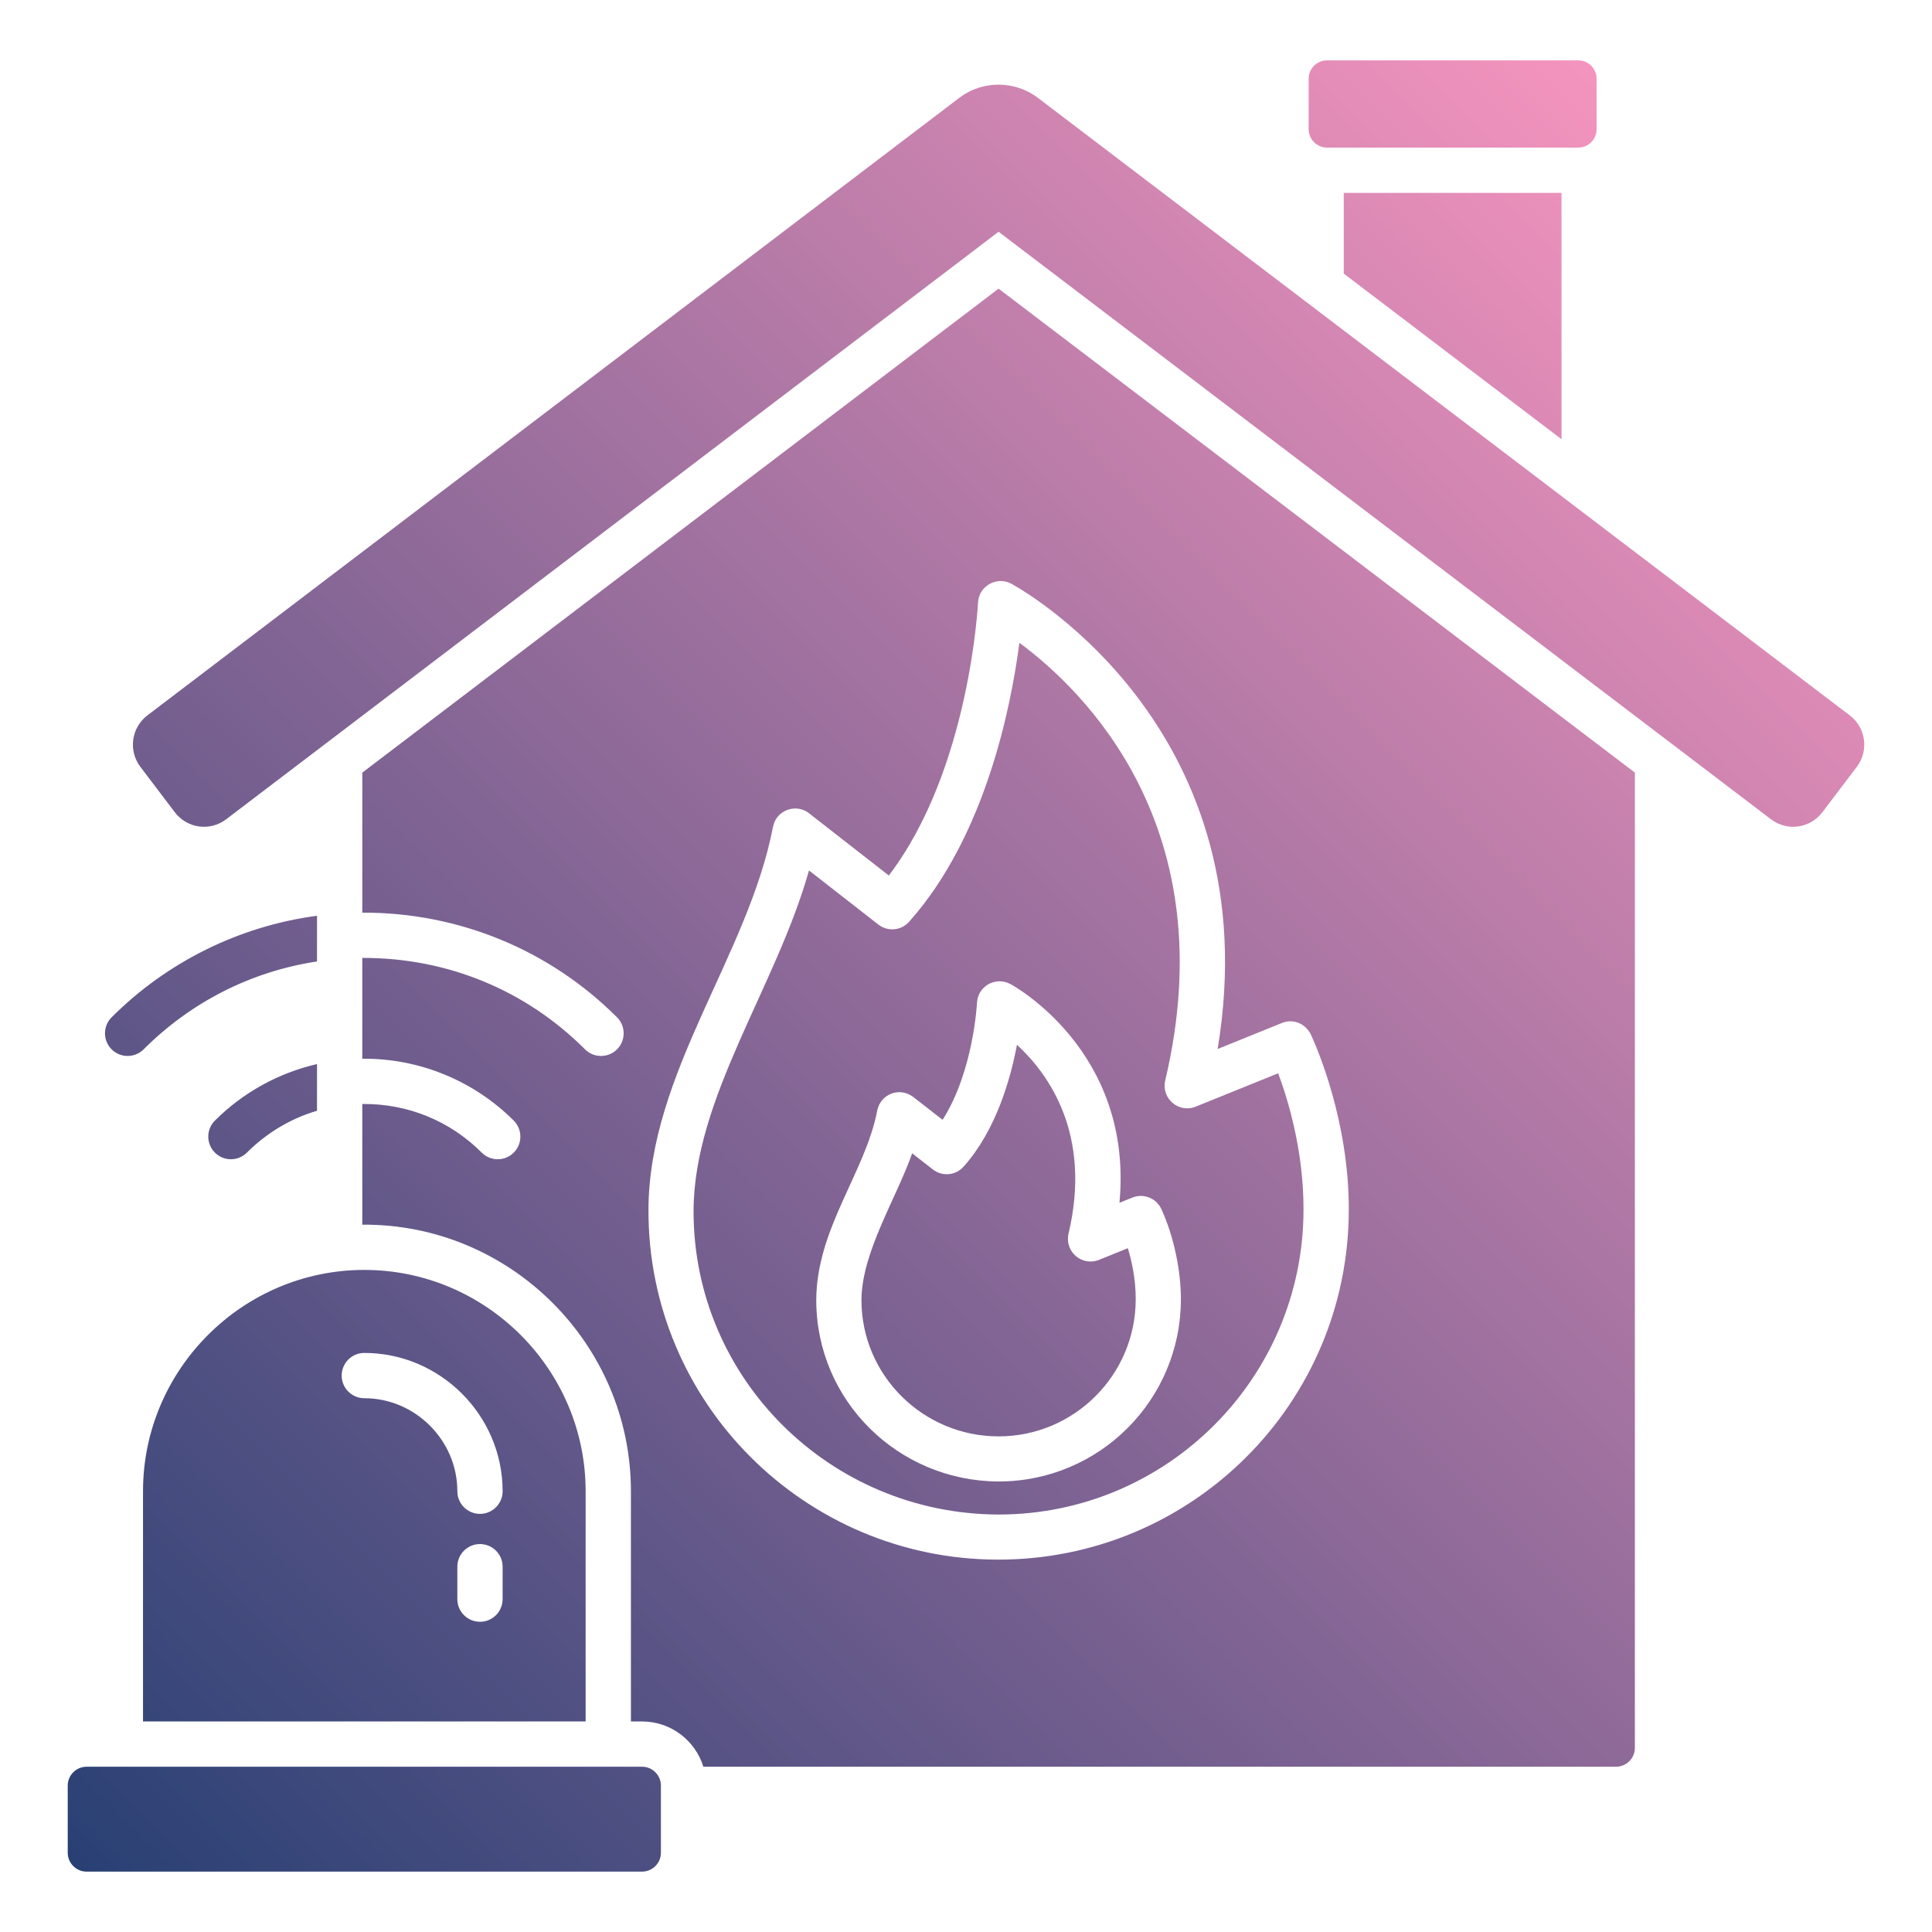 <svg id="Layer_1" enable-background="new 0 0 512 512" height="512" viewBox="0 0 512 512" width="512" xmlns="http://www.w3.org/2000/svg" xmlns:xlink="http://www.w3.org/1999/xlink"><linearGradient id="SVGID_1_" gradientUnits="userSpaceOnUse" x1="44.203" x2="483.891" y1="519.319" y2="79.631"><stop offset="0" stop-color="#294074"/><stop offset="1" stop-color="#f494be"/></linearGradient><path clip-rule="evenodd" d="m22.949 468.202c-2.754 0-5 2.246-5 5v17.798c0 2.754 2.246 5 5 5h147.2c2.754 0 5-2.246 5-5v-17.798c0-2.754-2.246-5-5-5zm42.487-162.748c-2.343 2.343-6.142 2.343-8.484 0-2.343-2.342-2.343-6.142 0-8.484 7.373-7.373 16.779-12.614 27.06-14.981v12.373c-7.047 2.08-13.386 5.902-18.576 11.092zm-27.372-27.372c-2.343 2.343-6.142 2.343-8.484 0-2.343-2.342-2.343-6.142 0-8.484 14.605-14.605 33.736-24.16 54.432-26.912v12.11c-17.53 2.649-33.494 10.832-45.948 23.286zm.985-88.487c-4.258 3.239-5.093 9.351-1.86 13.613l9.132 12.038c3.267 4.307 9.327 5.135 13.63 1.862l204.684-155.691 204.684 155.691c4.303 3.273 10.363 2.445 13.63-1.862l9.132-12.038c3.233-4.262 2.399-10.374-1.86-13.613l-214.84-163.416c-6.032-4.798-14.765-5.104-21.188-.232zm312.622-173.595h66.581c2.677 0 4.86 2.184 4.86 4.861v13.393c0 2.677-2.183 4.861-4.86 4.861h-66.581c-2.677 0-4.86-2.183-4.86-4.861v-13.393c-.001-2.677 2.183-4.861 4.86-4.861zm-255.122 320.542c-32.258 0-58.65 26.392-58.65 58.649v61.01h117.299v-61.01c.001-32.256-26.391-58.649-58.649-58.649zm36.65 87.248c0 3.314-2.686 6-6 6s-6-2.686-6-6v-8.597c0-3.314 2.686-6 6-6s6 2.687 6 6zm-6-22.598c-3.314 0-6-2.686-6-6 0-13.491-11.158-24.649-24.649-24.649-3.314 0-6-2.687-6-6 0-3.314 2.686-6 6-6 20.114 0 36.65 16.536 36.65 36.65-.001 3.313-2.687 5.999-6.001 5.999zm228.909-328.686 57.707 43.894v-65.286h-57.707zm-17.383 211.929-21.636 8.757c-4.773 2.039-9.4-2.185-8.294-6.853 15.913-67.145-21.635-103.423-38.647-115.991-2.194 16.858-8.969 51.135-29.076 73.755-2.052 2.499-5.735 2.917-8.298.916l-18.38-14.337c-8.776 31.08-30.549 60.263-30.591 90.29-.061 44.332 36.179 80.274 80.835 80.395 44.617-.001 80.806-36.219 80.806-80.829.041-15.489-4.074-29.037-6.719-36.103zm-74.088 108.174c-26.58-.094-48.319-21.383-48.319-48.08.068-19.005 12.991-33.757 16.16-50.226.835-4.339 6.033-6.543 9.86-3.354l7.459 5.818c8.235-12.919 9.118-31 9.121-31.058.236-4.36 4.916-7.029 8.858-4.919.102.053 32.701 17.42 28.892 57.964l3.414-1.382c3.068-1.242 6.562.237 7.805 3.305 3.179 7.029 5.07 15.978 5.065 23.638-.015 26.672-21.59 48.293-48.315 48.294zm36.339-48.294c.014-5.299-1.046-10.1-2.086-13.53l-7.424 3.005c-4.773 2.039-9.4-2.185-8.294-6.853 6.255-26.392-5.314-42.368-13.668-50.06-1.728 9.218-5.568 22.596-13.988 32.125-2.052 2.499-5.735 2.916-8.297.915l-5.484-4.278c-4.19 11.945-13.402 26.275-13.439 38.889 0 20.006 16.39 36.127 36.343 36.127 20.04.001 36.337-16.297 36.337-36.34zm-36.341-267.821-168.623 128.262v37.104c25.623-.081 49.692 9.925 67.506 27.739 2.343 2.343 2.343 6.142 0 8.484-2.343 2.343-6.141 2.343-8.484 0-15.69-15.69-36.476-24.294-59.022-24.223v26.711c15.152-.144 29.606 5.872 40.134 16.4 2.343 2.343 2.343 6.142 0 8.484-2.343 2.343-6.142 2.343-8.484 0-8.403-8.403-19.578-13.018-31.65-12.883v31.979c39.096-.309 71.187 31.563 71.187 70.643v61.01h2.951c7.637 0 14.111 5.057 16.25 12h241.859c2.754 0 5-2.246 5-5v-258.449zm-.465 336.823c-50.933-.204-92.524-41.583-92.319-92.808.146-36.229 26.426-67.21 33.002-101.387.881-4.608 6.44-6.398 9.86-3.354l20.834 16.251c21.488-28.176 23.636-72.234 23.643-72.368.232-4.547 5.32-7.131 9.113-4.793 4.675 2.606 68.177 39.643 54.387 123.136l17.026-6.891c3.224-1.305 6.554.354 7.865 3.46 1.486 3.264 9.923 22.768 9.862 45.97.001 51.5-41.807 92.99-93.273 92.784z" fill="url(#SVGID_1_)" fill-rule="evenodd"/></svg>